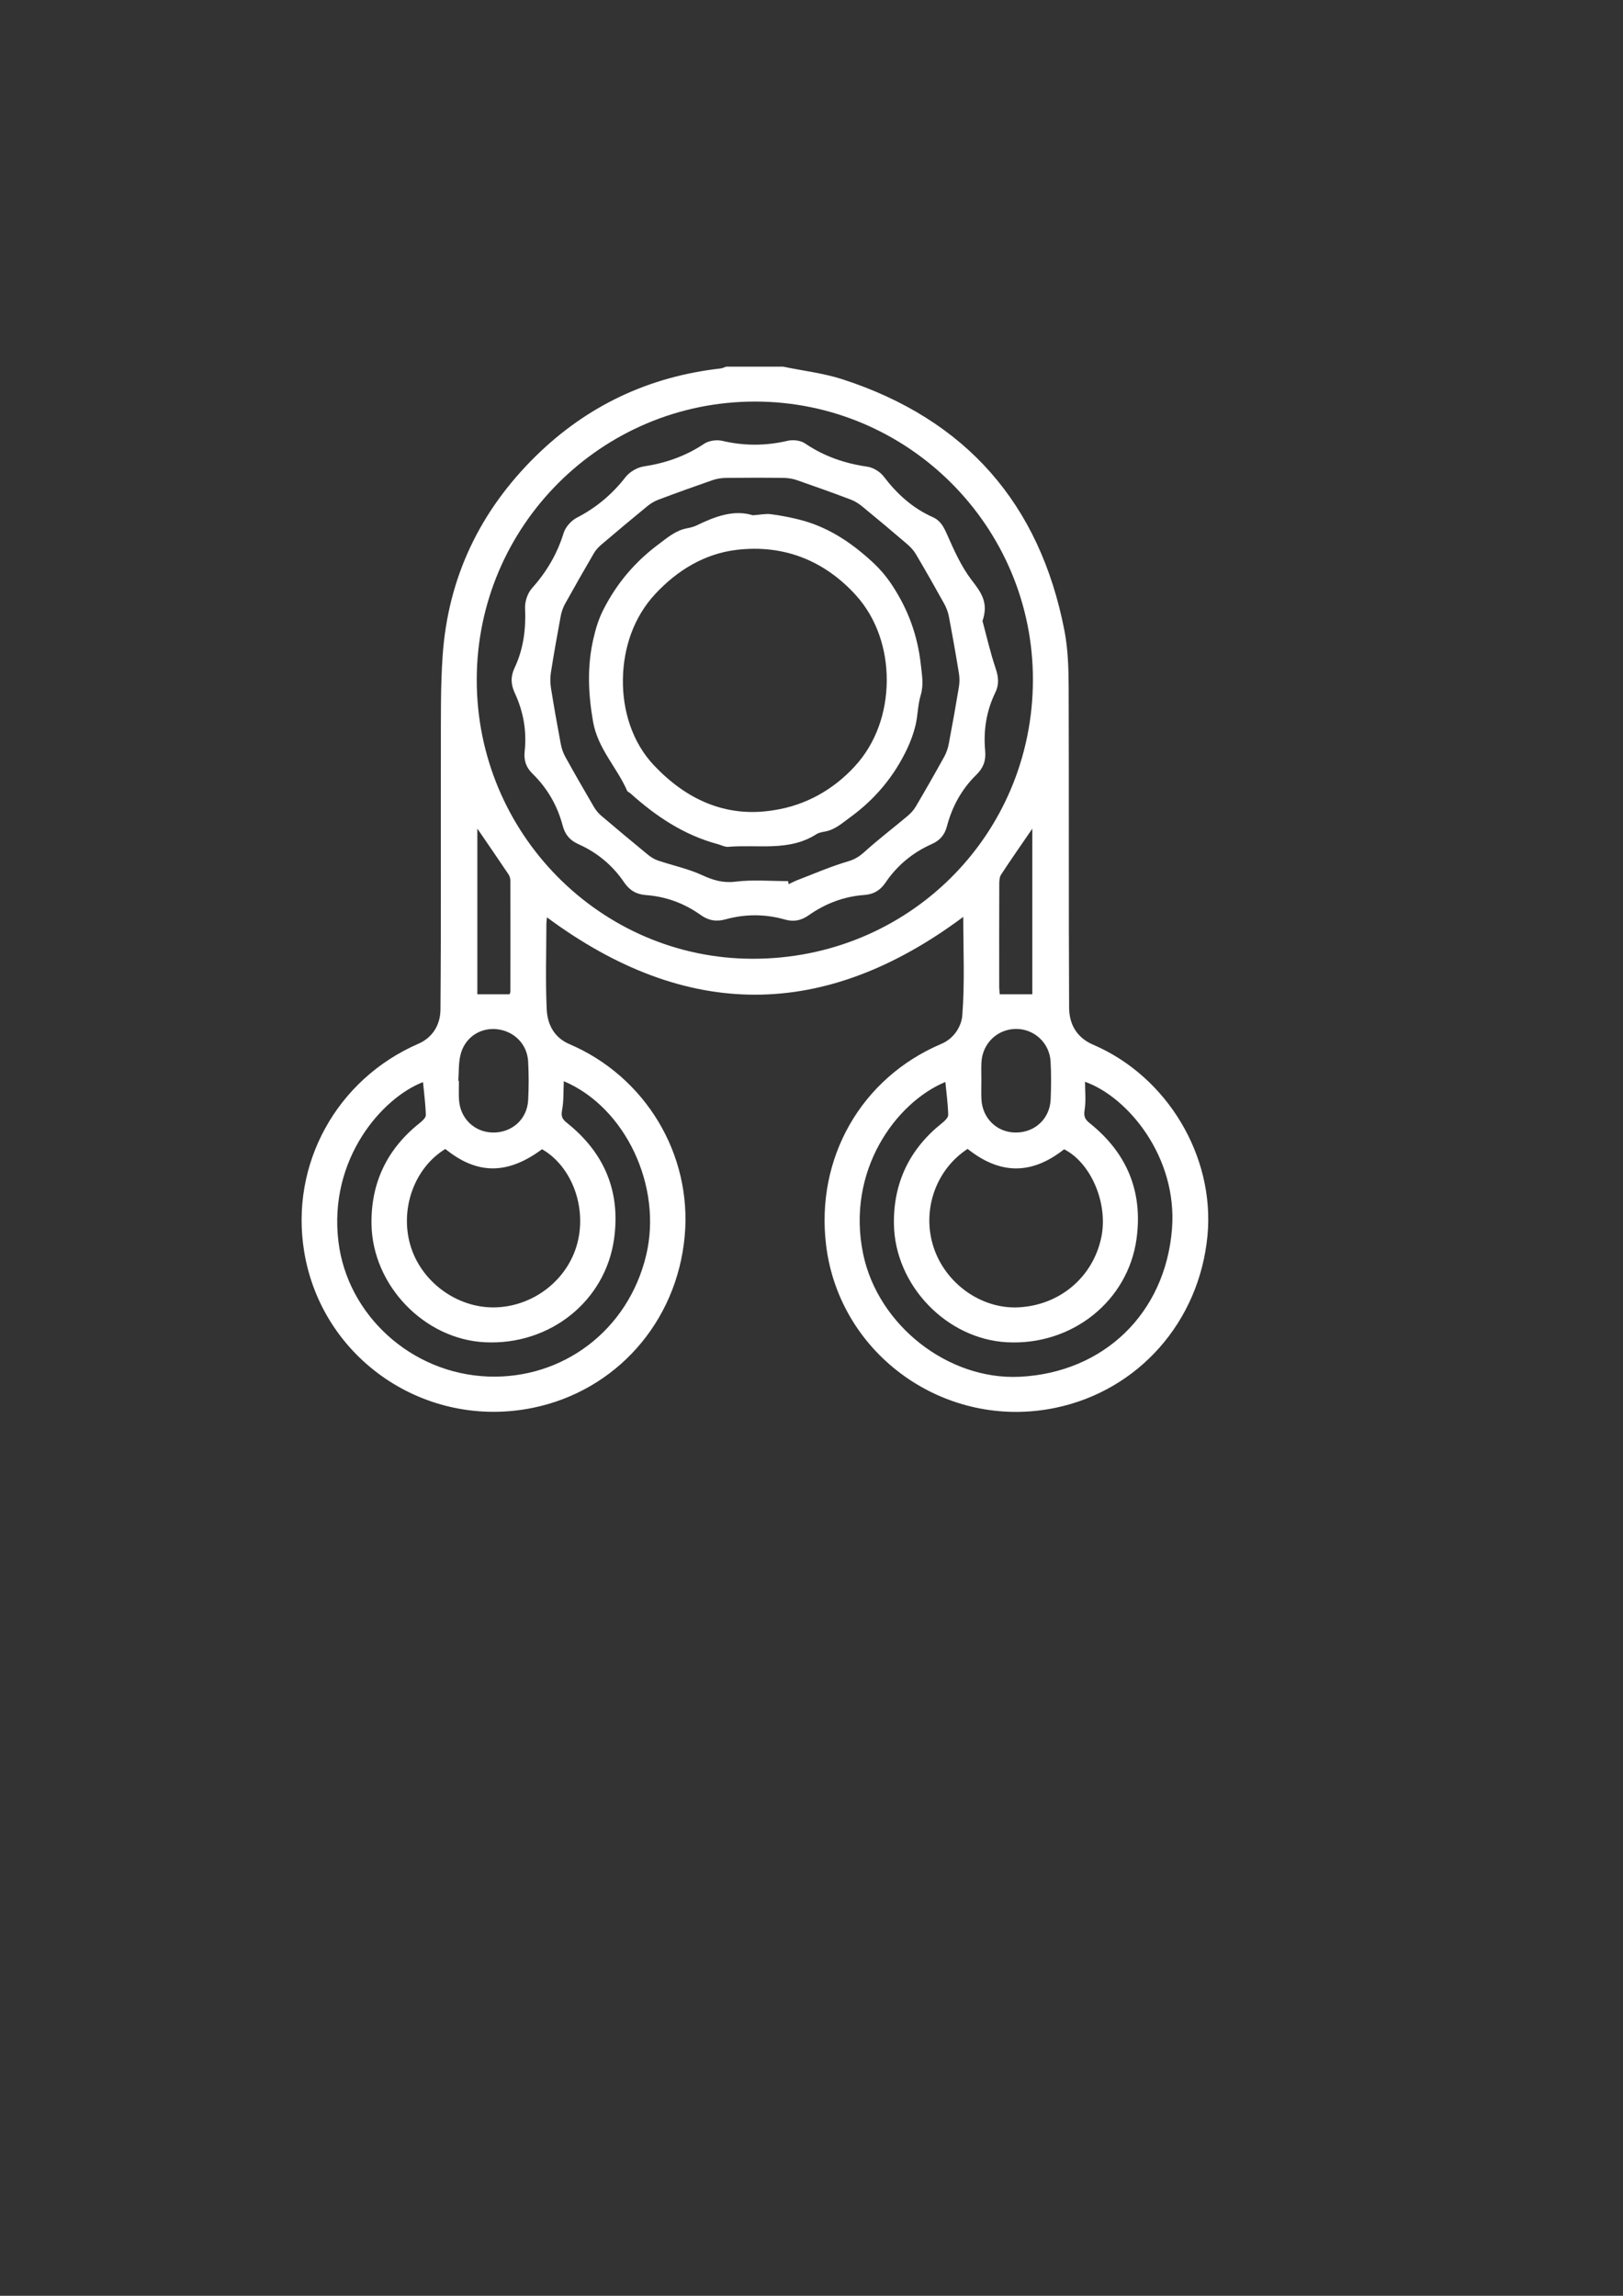 <?xml version="1.0" encoding="UTF-8"?>
<svg id="Layer_2" data-name="Layer 2" xmlns="http://www.w3.org/2000/svg" viewBox="0 0 595.28 841.89">
  <rect x="0" y="0" width="595.28" height="841.89" fill="#333333" stroke="none"/>
  <defs>
    <style>
      .cls-1 {
        fill: #fff;
        stroke-width: 0px;
      }
    </style>
  </defs>
  <path class="cls-1" d="M287.34,134.48c7.27,1.51,14.77,2.36,21.79,4.65,45.11,14.68,72.22,45.54,81.27,92.06,1.32,6.79,1.54,13.88,1.56,20.84.14,39.16-.03,78.33.17,117.49.03,5.96,2.69,10.95,8.79,13.57,27.24,11.68,44.7,40.93,41.96,70.01-2.98,31.58-25.31,56.85-55.82,63.17-40.19,8.33-79.12-19.28-84.06-59.61-3.91-31.94,12.82-61.36,42.26-73.86,4.91-2.08,7.4-6.7,7.69-10.46.94-11.98.35-24.08.35-36.11-51,38.04-101.63,37.99-152.69.17-.05.62-.21,1.64-.21,2.66-.02,10.35-.35,20.72.12,31.05.25,5.47,2.68,10.36,8.3,12.76,27.81,11.88,45.07,40.29,42.31,70.45-2.9,31.72-25.37,56.7-55.58,62.92-39.42,8.11-77.47-17.81-83.98-57.22-5.29-32.04,11.88-63.24,41.89-76.27,5.37-2.33,8.05-7.14,8.09-12.5.26-31.8.08-63.61.15-95.42.03-11.47-.14-22.97.65-34.39,1.98-28.65,13.67-53.03,34.08-73.11,18.84-18.53,41.54-29.24,67.85-32.21.71-.08,1.39-.44,2.08-.67,6.99,0,13.97,0,20.96,0ZM378.85,249.37c.1-56.21-45.68-102.09-101.88-102.11-56.29-.02-102.01,45.6-102.11,101.9-.1,56.33,45.31,102.33,101.12,102.43,57.09.1,102.77-45.27,102.87-102.21ZM346.75,396.76c-18.2,7.56-36.45,32.61-30.18,63,5.4,26.17,31.14,46.44,57.53,45.11,30.76-1.55,53.34-23.29,55.76-54.24,2.06-26.29-16.12-48.33-31.9-53.93,0,3.51.39,6.92-.13,10.18-.37,2.3-.06,3.47,1.78,4.94,13.65,10.89,19.63,25,17.25,42.44-3.12,22.84-23.65,39.22-47.49,37.96-22.19-1.17-41.18-20.88-41.5-43.38-.21-15.15,5.75-27.53,17.67-37.01.97-.77,2.26-1.99,2.24-2.98-.09-3.96-.64-7.9-1.04-12.09ZM206.79,396.48c-.18,3.79,0,7.31-.64,10.68-.43,2.25.1,3.26,1.78,4.6,13.64,10.89,19.71,24.97,17.32,42.41-3.14,22.93-23.51,39.23-47.41,38.05-22.17-1.1-41.22-20.78-41.58-43.29-.24-15.15,5.69-27.55,17.6-37.04.98-.78,2.34-1.98,2.32-2.95-.09-4.04-.65-8.08-1.03-12.12-14.95,5.76-34.71,28.13-31.02,58.51,3.26,26.81,26.59,48.4,54.95,49.46,27.1,1.01,51.26-16.7,57.92-44.49,6.05-25.25-7.61-54.25-30.2-63.81ZM163.34,421.34c-11.27,6.86-16.69,21.77-12.89,35.09,3.84,13.49,17.05,23.27,31.02,23,14.13-.28,26.71-10.03,30.27-23.46,3.54-13.36-2.05-28.28-12.93-34.54-12.65,9.37-23.79,9.39-35.47-.09ZM354.89,421.31c-11.74,7.67-16.84,22.56-12.5,35.97,4.36,13.46,17.6,22.84,31.23,22.13,15.15-.79,27.31-11.12,30.33-25.76,2.54-12.33-3.77-27.2-13.66-32.2-11.89,9.38-23.44,9.37-35.4-.14ZM168.11,396.34h.21c0,2.25-.09,4.5.02,6.73.33,7.01,5.65,12.17,12.51,12.24,6.94.06,12.48-4.87,12.86-11.84.26-4.71.25-9.46,0-14.18-.34-6.49-5.29-11.33-11.73-11.9-6.2-.54-11.73,3.34-13.15,9.71-.67,2.99-.51,6.16-.73,9.25ZM359.94,396.29c0,2.24-.08,4.48.02,6.72.31,7.02,5.61,12.22,12.44,12.3,7.1.09,12.65-5.01,12.96-12.15.19-4.6.22-9.22-.02-13.81-.36-6.91-6.04-12.11-12.78-12.03-6.79.08-12.23,5.33-12.59,12.25-.12,2.23-.02,4.48-.02,6.72ZM378.63,303.88c-3.99,5.83-7.81,11.28-11.45,16.84-.61.93-.67,2.35-.67,3.55-.05,12.46-.03,24.91-.02,37.37,0,1.08.13,2.17.19,2.98h11.95v-60.74ZM186.92,364.62c.05-.19.28-.66.28-1.13.02-13.46.04-26.91,0-40.37,0-.82-.21-1.77-.66-2.44-3.7-5.52-7.48-10.99-11.46-16.82v60.75h11.84Z"/>
  <path class="cls-1" d="M360.38,227.81c1.39,5.12,2.78,11.27,4.77,17.21,1.06,3.15,1.4,5.87-.08,8.92-3.29,6.76-4.43,13.98-3.73,21.44.33,3.51-.67,6.24-3.21,8.71-5.38,5.24-8.91,11.67-10.81,18.9-.84,3.2-2.6,5.22-5.54,6.52-7,3.11-12.73,7.85-17.01,14.17-1.94,2.87-4.39,4.27-7.7,4.51-7.52.54-14.32,3.13-20.43,7.43-2.77,1.95-5.49,2.51-8.76,1.58-7.22-2.05-14.52-2.07-21.76-.07-3.38.93-6.22.47-9.12-1.59-5.99-4.27-12.71-6.77-20.09-7.31-3.47-.25-6-1.71-8.01-4.68-4.21-6.21-9.84-10.9-16.71-13.97-3.07-1.37-4.91-3.41-5.79-6.75-1.94-7.36-5.64-13.81-11.12-19.15-2.33-2.28-3.2-4.86-2.85-8.09.82-7.47-.46-14.67-3.62-21.45-1.49-3.2-1.56-6.07-.06-9.26,3.25-6.9,4.18-14.19,3.83-21.82-.11-2.44.91-5.52,2.52-7.33,5.33-5.97,9.24-12.54,11.61-20.22.68-2.2,2.74-4.56,4.8-5.63,7.13-3.68,13-8.59,17.93-14.93,1.49-1.91,4.26-3.54,6.66-3.9,8.03-1.23,15.37-3.77,22.15-8.31,1.73-1.16,4.61-1.57,6.67-1.08,8.06,1.9,15.97,1.86,24.02-.03,1.97-.46,4.72-.12,6.35.99,6.97,4.74,14.57,7.33,22.86,8.52,2.17.31,4.68,1.88,6.01,3.64,4.86,6.39,10.59,11.57,17.93,14.85,2.86,1.28,4.02,3.54,5.25,6.31,2.54,5.74,5.15,11.65,8.91,16.61,3.33,4.39,6.55,8.18,4.08,15.24ZM289.09,323.14c.05.37.1.73.14,1.1,1.09-.51,2.16-1.08,3.28-1.51,6.12-2.35,12.17-4.99,18.44-6.83,2.54-.74,4.27-1.83,6.17-3.55,5.05-4.56,10.49-8.7,15.71-13.08,1.15-.97,2.25-2.13,3.01-3.42,3.58-6.07,7.08-12.2,10.49-18.37.79-1.43,1.34-3.06,1.65-4.67,1.32-6.92,2.56-13.87,3.71-20.82.27-1.61.3-3.33.04-4.94-1.15-7.08-2.4-14.15-3.75-21.2-.31-1.6-.97-3.19-1.76-4.62-3.36-6.06-6.79-12.08-10.31-18.05-.82-1.39-2.02-2.64-3.25-3.7-5.36-4.6-10.77-9.13-16.23-13.61-1.28-1.05-2.73-2.04-4.26-2.62-6.59-2.49-13.22-4.87-19.87-7.17-1.54-.53-3.24-.81-4.87-.83-7.05-.09-14.11-.08-21.16,0-1.63.02-3.34.28-4.88.81-6.65,2.3-13.28,4.69-19.87,7.17-1.44.54-2.84,1.37-4.03,2.34-5.65,4.62-11.25,9.32-16.81,14.05-1.07.91-2.11,1.98-2.81,3.18-3.62,6.19-7.17,12.43-10.65,18.7-.73,1.33-1.26,2.84-1.54,4.33-1.29,6.93-2.53,13.87-3.63,20.84-.29,1.85-.25,3.82.04,5.67,1.09,6.84,2.31,13.67,3.59,20.47.3,1.61.85,3.25,1.64,4.68,3.41,6.17,6.93,12.28,10.49,18.37.7,1.2,1.64,2.35,2.7,3.26,5.65,4.81,11.36,9.57,17.1,14.28,1.09.89,2.37,1.71,3.69,2.15,5.39,1.82,11.06,3,16.19,5.36,4.06,1.86,7.65,2.97,12.29,2.4,6.34-.78,12.85-.2,19.29-.2Z"/>
  <path class="cls-1" d="M276.09,188.96c2.83-.2,4.73-.63,6.55-.41,3.37.42,6.73,1.08,10.04,1.88,10.63,2.56,19.35,8.32,27.33,15.69,2.87,2.65,5.14,5.35,7.29,8.62,5.85,8.91,9.28,18.39,10.44,29,.42,3.86,1.11,7.38-.06,11.26-1.07,3.53-1.03,7.39-1.89,11-.7,2.94-1.78,5.85-3.07,8.59-4.8,10.13-11.72,18.44-20.87,25.1-2.94,2.14-5.5,4.53-9.19,5.23-1.09.21-2.29.39-3.19.97-10.08,6.47-21.48,3.72-32.34,4.65-1.27.11-2.61-.65-3.92-1-12.36-3.32-22.65-10.2-32.02-18.64-.37-.33-.99-.51-1.17-.91-3.76-8.64-10.78-15.41-12.51-25.42-1.79-10.32-2.2-20.2.15-30.4.87-3.78,1.9-7.19,3.7-10.71,4.9-9.59,11.5-17.38,20.13-23.83,3.34-2.5,6.29-5.1,10.48-5.9,1.22-.23,2.46-.53,3.57-1.07,6.83-3.34,13.77-5.85,20.58-3.7ZM283.94,297.09c11.57-1.79,21.68-7.49,29.53-16.02,7.91-8.58,11.69-19.9,11.77-31.37.08-11.5-3.6-22.96-11.41-31.53-11.49-12.61-26.44-18.61-43.73-16.52-11.86,1.43-21.82,7.64-29.73,16.12-7.99,8.56-11.73,19.84-11.9,31.31-.17,11.52,3.43,23.15,11.35,31.54,11.61,12.3,26.19,19.46,44.12,16.47Z"/>
</svg>